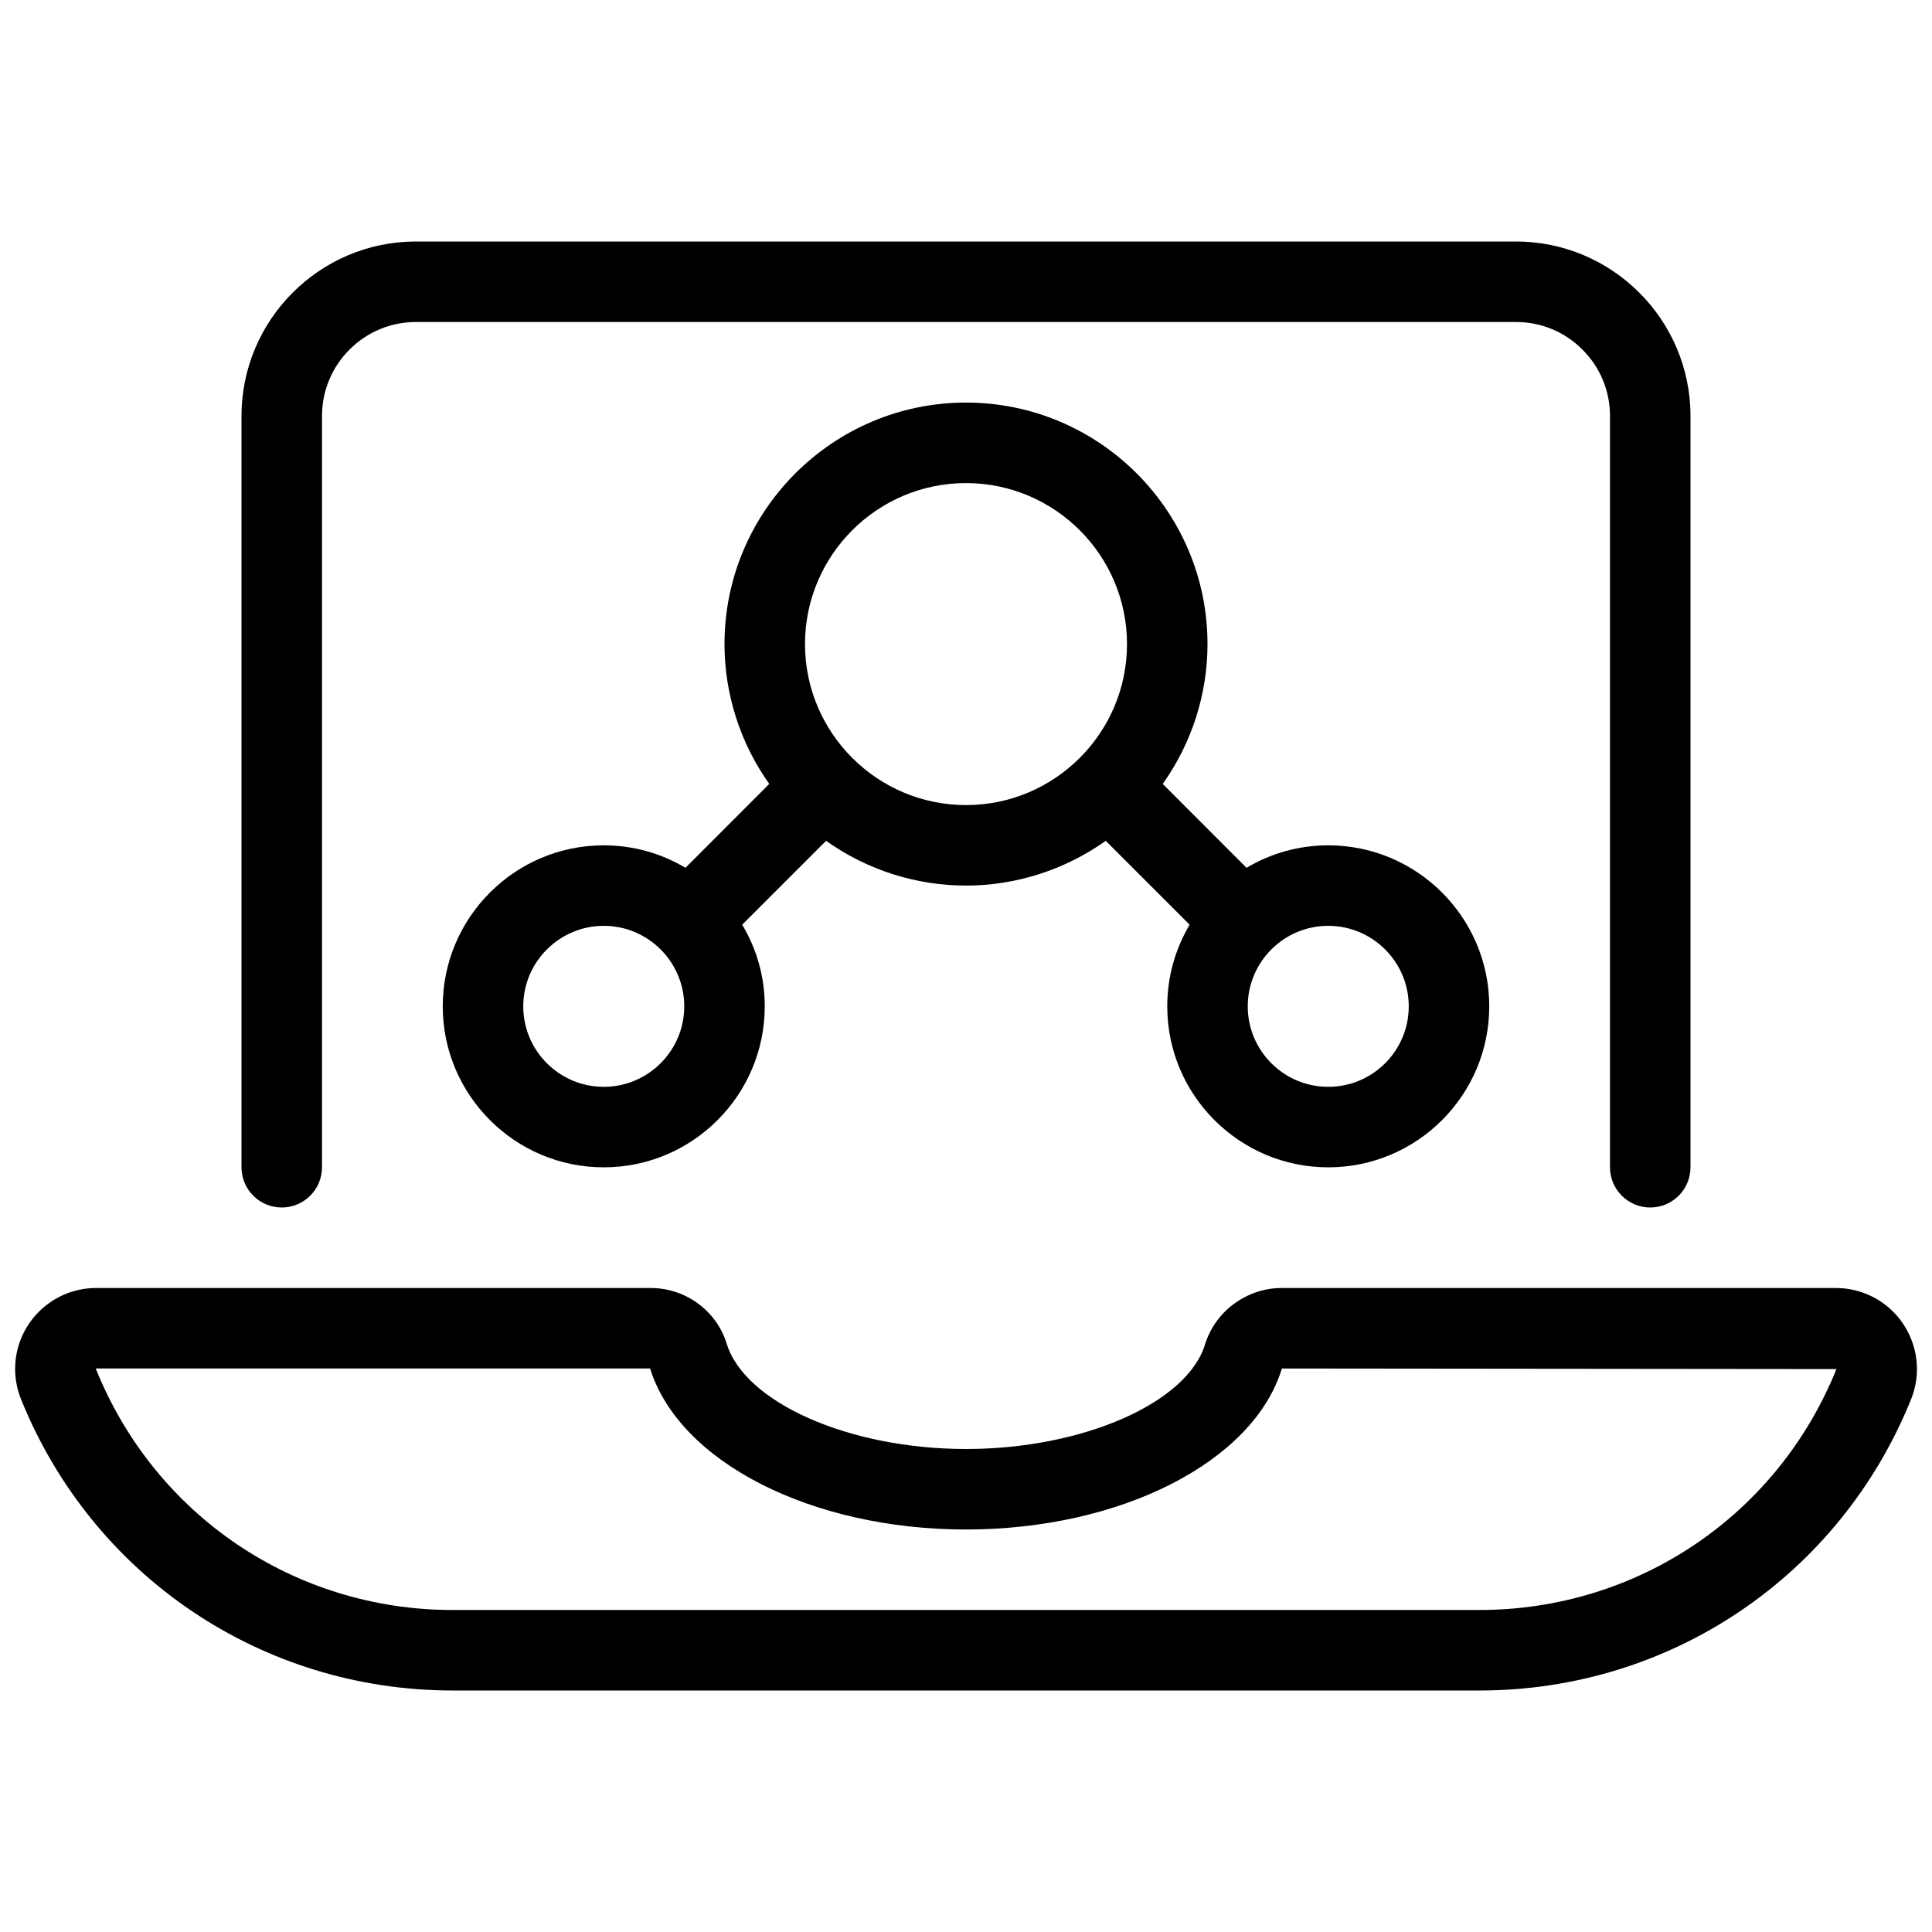 <?xml version="1.0" encoding="utf-8"?>
<!-- Generator: Adobe Illustrator 22.1.0, SVG Export Plug-In . SVG Version: 6.00 Build 0)  -->
<svg version="1.1" id="Layer_1" xmlns="http://www.w3.org/2000/svg" xmlns:xlink="http://www.w3.org/1999/xlink" x="0px" y="0px"
	 viewBox="0 0 24 24" style="enable-background:new 0 0 24 24;" xml:space="preserve">
<g>
	<title>e-learning-laptop</title>
	<path d="M20.5,15c-0.276,0-0.5-0.224-0.5-0.5V5.168c0-0.311-0.121-0.604-0.342-0.825C19.438,4.122,19.145,4,18.833,4H5.167
		C4.523,4,4,4.524,4,5.167V14.5C4,14.776,3.776,15,3.5,15S3,14.776,3,14.5V5.168C3,3.973,3.972,3,5.167,3h13.666
		C20.029,3.001,21,3.974,21,5.168V14.5C21,14.776,20.776,15,20.5,15z"/>
	<path d="M5.625,21c-2.373,0-4.477-1.42-5.364-3.619c-0.047-0.118-0.072-0.242-0.073-0.369c-0.001-0.269,0.102-0.522,0.291-0.713
		c0.189-0.191,0.441-0.297,0.71-0.299c0,0,6.894,0,6.894,0c0.432,0,0.813,0.28,0.941,0.681C9.242,17.423,10.548,18,12,18
		c1.452,0,2.757-0.574,2.972-1.308c0.13-0.408,0.519-0.691,0.947-0.692h6.891c0.128,0.001,0.252,0.025,0.37,0.072
		c0.516,0.207,0.767,0.793,0.561,1.308C22.854,19.579,20.75,21,18.379,21H5.625z M1.19,17.002C1.922,18.825,3.662,20,5.622,20
		h12.755c1.963,0,3.703-1.175,4.436-2.993L15.924,17c-0.353,1.158-1.999,2-3.924,2c-1.92,0-3.563-0.839-3.924-2H1.193
		C1.193,17,1.192,17,1.19,17.002z"/>
	<path d="M16.5,14.501c-1.103,0-2-0.897-2-2c0-0.36,0.096-0.706,0.278-1.014l-1.042-1.042c-0.506,0.36-1.115,0.556-1.737,0.556
		c-0.623,0-1.231-0.196-1.737-0.556l-1.042,1.042C9.404,11.795,9.5,12.141,9.5,12.501c0,1.103-0.897,2-2,2s-2-0.897-2-2s0.897-2,2-2
		c0.36,0,0.707,0.096,1.015,0.279l1.041-1.042C9.196,9.232,9,8.624,9,8.001c0-1.654,1.346-3,3-3s3,1.346,3,3
		c0,0.623-0.196,1.231-0.556,1.737l1.041,1.042c0.308-0.183,0.655-0.279,1.015-0.279c1.103,0,2,0.897,2,2S17.603,14.501,16.5,14.501
		z M16.5,11.501c-0.552,0-1,0.449-1,1c0,0.552,0.448,1,1,1s1-0.448,1-1C17.5,11.95,17.051,11.501,16.5,11.501z M7.5,11.501
		c-0.551,0-1,0.449-1,1c0,0.552,0.449,1,1,1s1-0.448,1-1C8.5,11.95,8.051,11.501,7.5,11.501z M12,6.001c-1.103,0-2,0.897-2,2
		s0.897,2,2,2c1.103,0,2-0.897,2-2S13.103,6.001,12,6.001z"/>
</g>
</svg>
